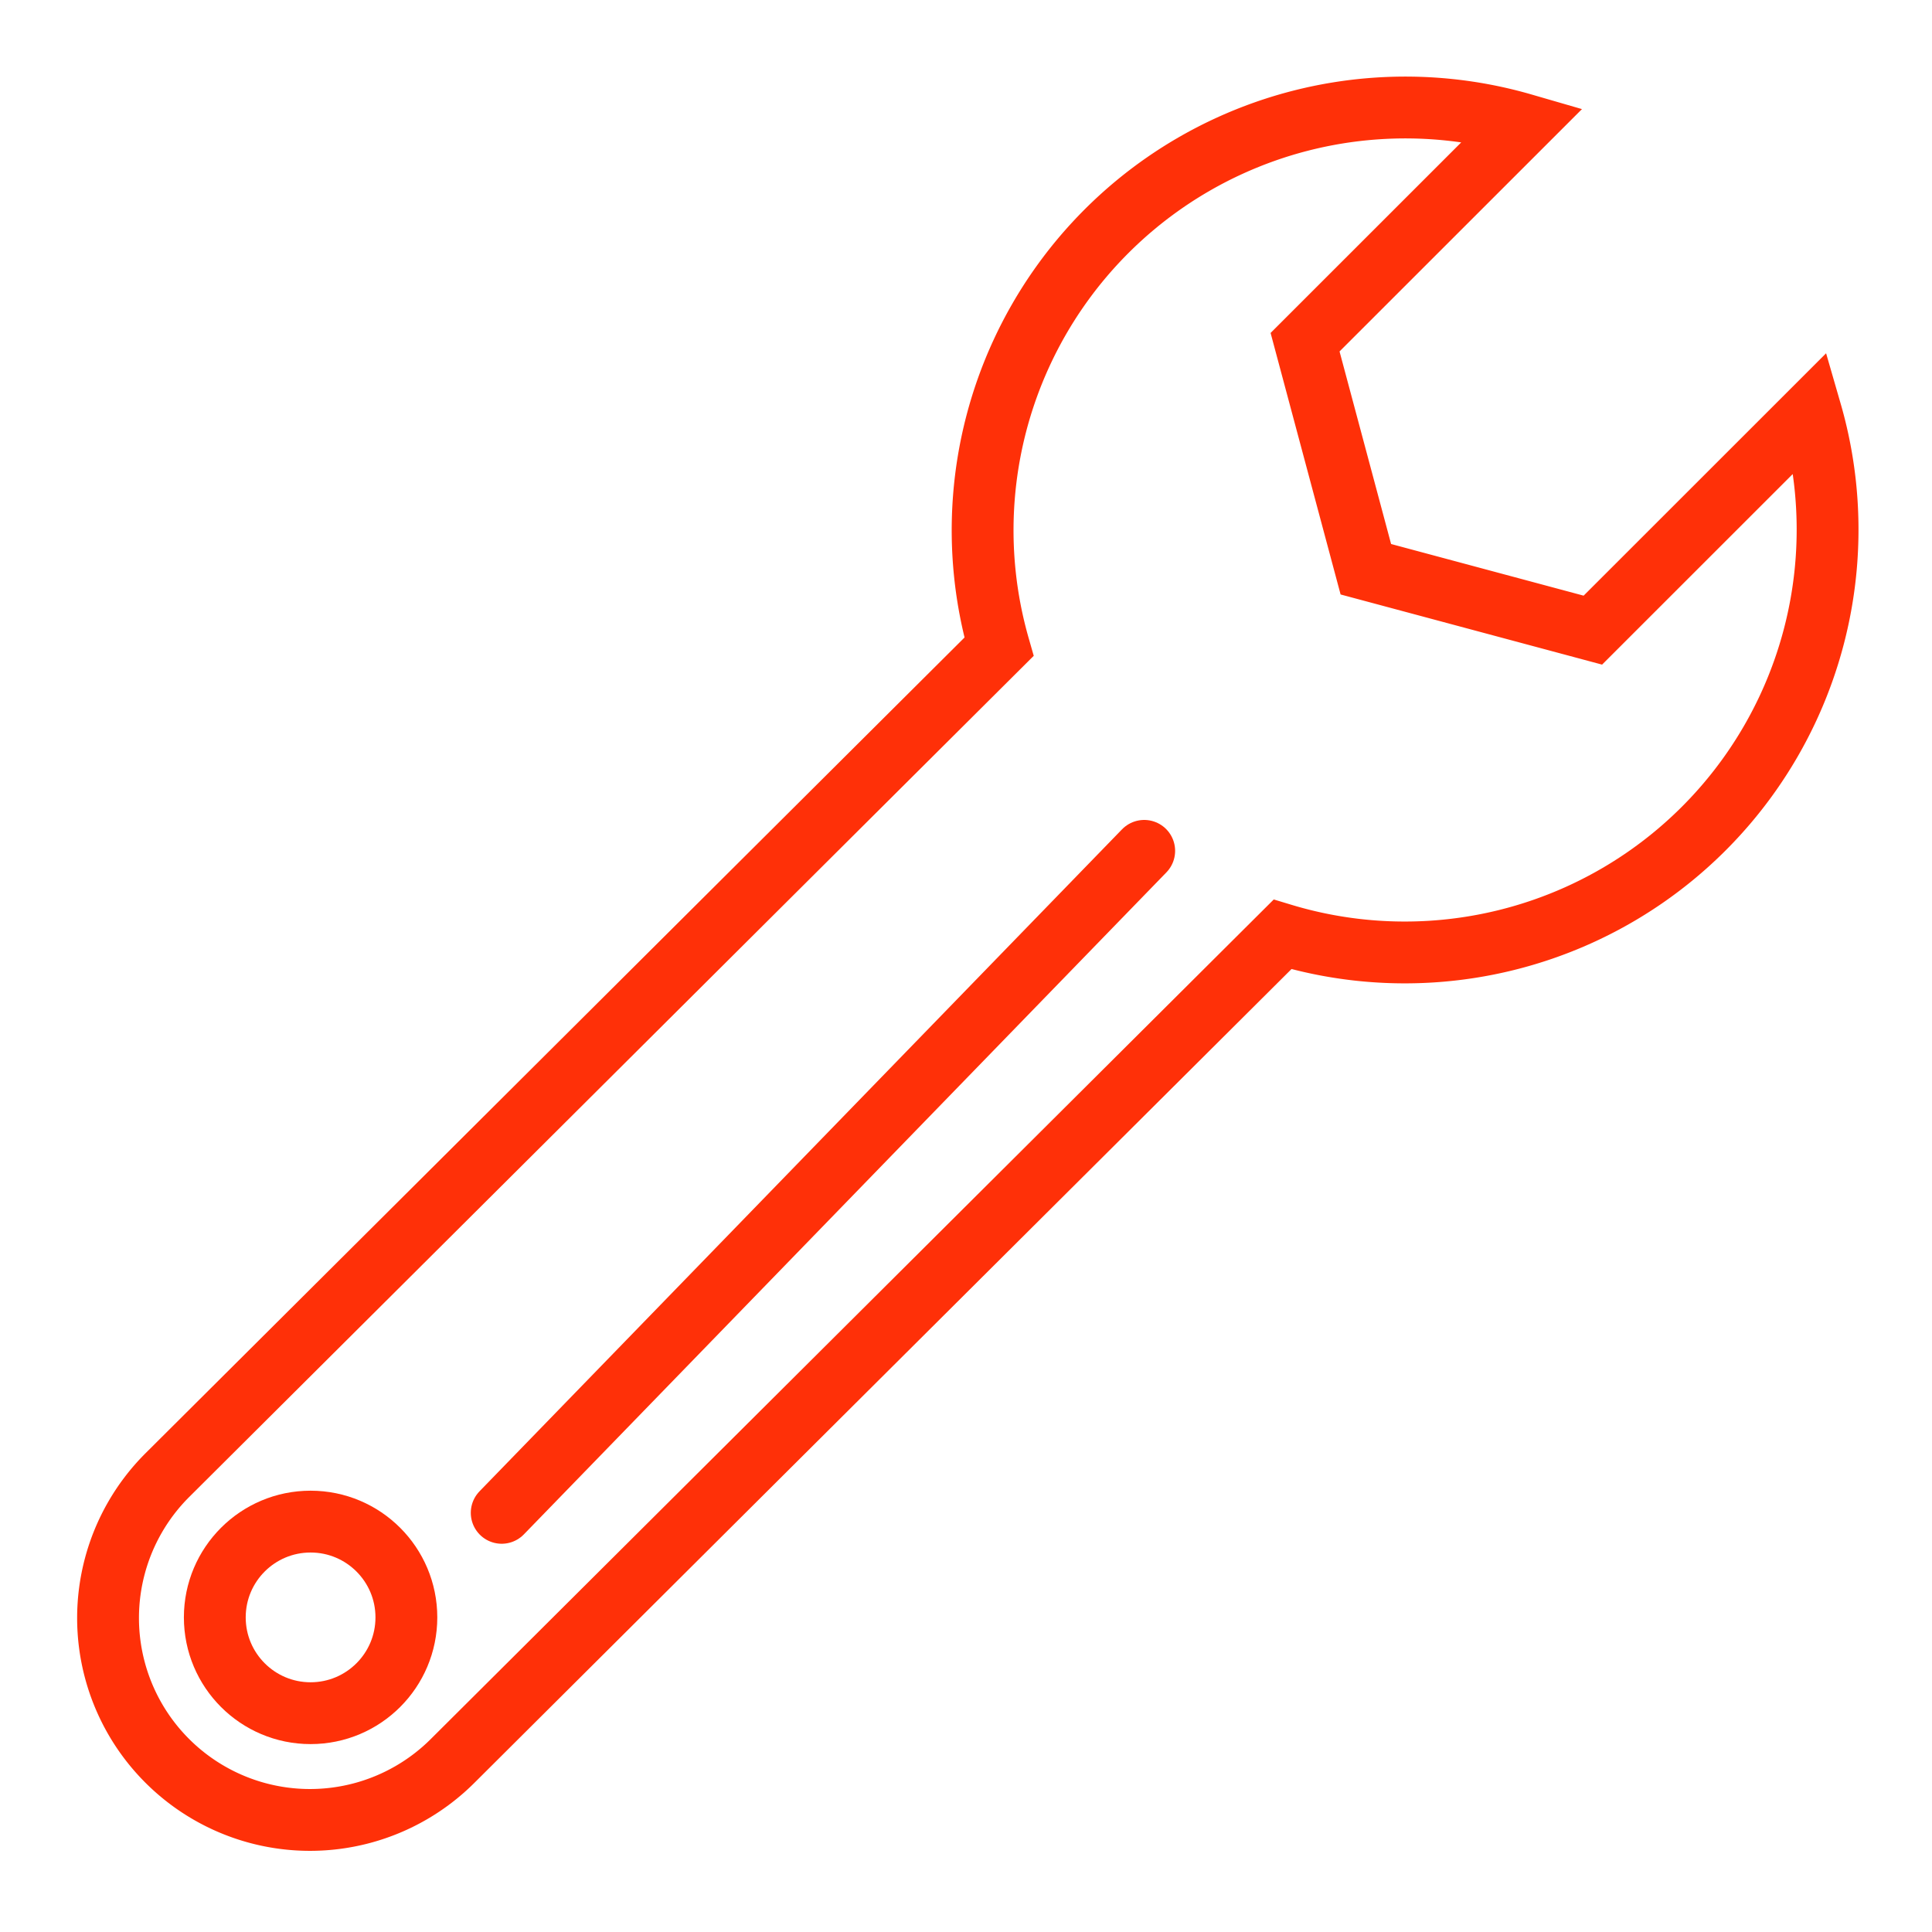 <svg xmlns="http://www.w3.org/2000/svg" viewBox="0 0 500 500">
  <defs>
    <style>
      .cls-1 {
        fill: none;
        stroke: #ff3008;
        stroke-linecap: round;
        stroke-miterlimit: 10;
        stroke-width: 16px;
      }
    </style>
  </defs>
  <title>DD_Community_Alert_Icon</title>
  <g id="wrench">
    <g>
      <path class="cls-1" d="M412.23,163.08l-58.75-15.76L337.75,88.56l56.43-56.41A109.41,109.41,0,0,0,258.54,167.39L43.27,381.8a52.24,52.24,0,0,0,0,73.89h0a52.25,52.25,0,0,0,73.9,0L331.91,241.82A109.43,109.43,0,0,0,468.67,106.66Z"/>
      <circle class="cls-1" cx="80.38" cy="418.58" r="24.79"/>
      <line class="cls-1" x1="296.12" y1="220.2" x2="129.84" y2="391.52"/>
    </g>
  </g>
</svg>

